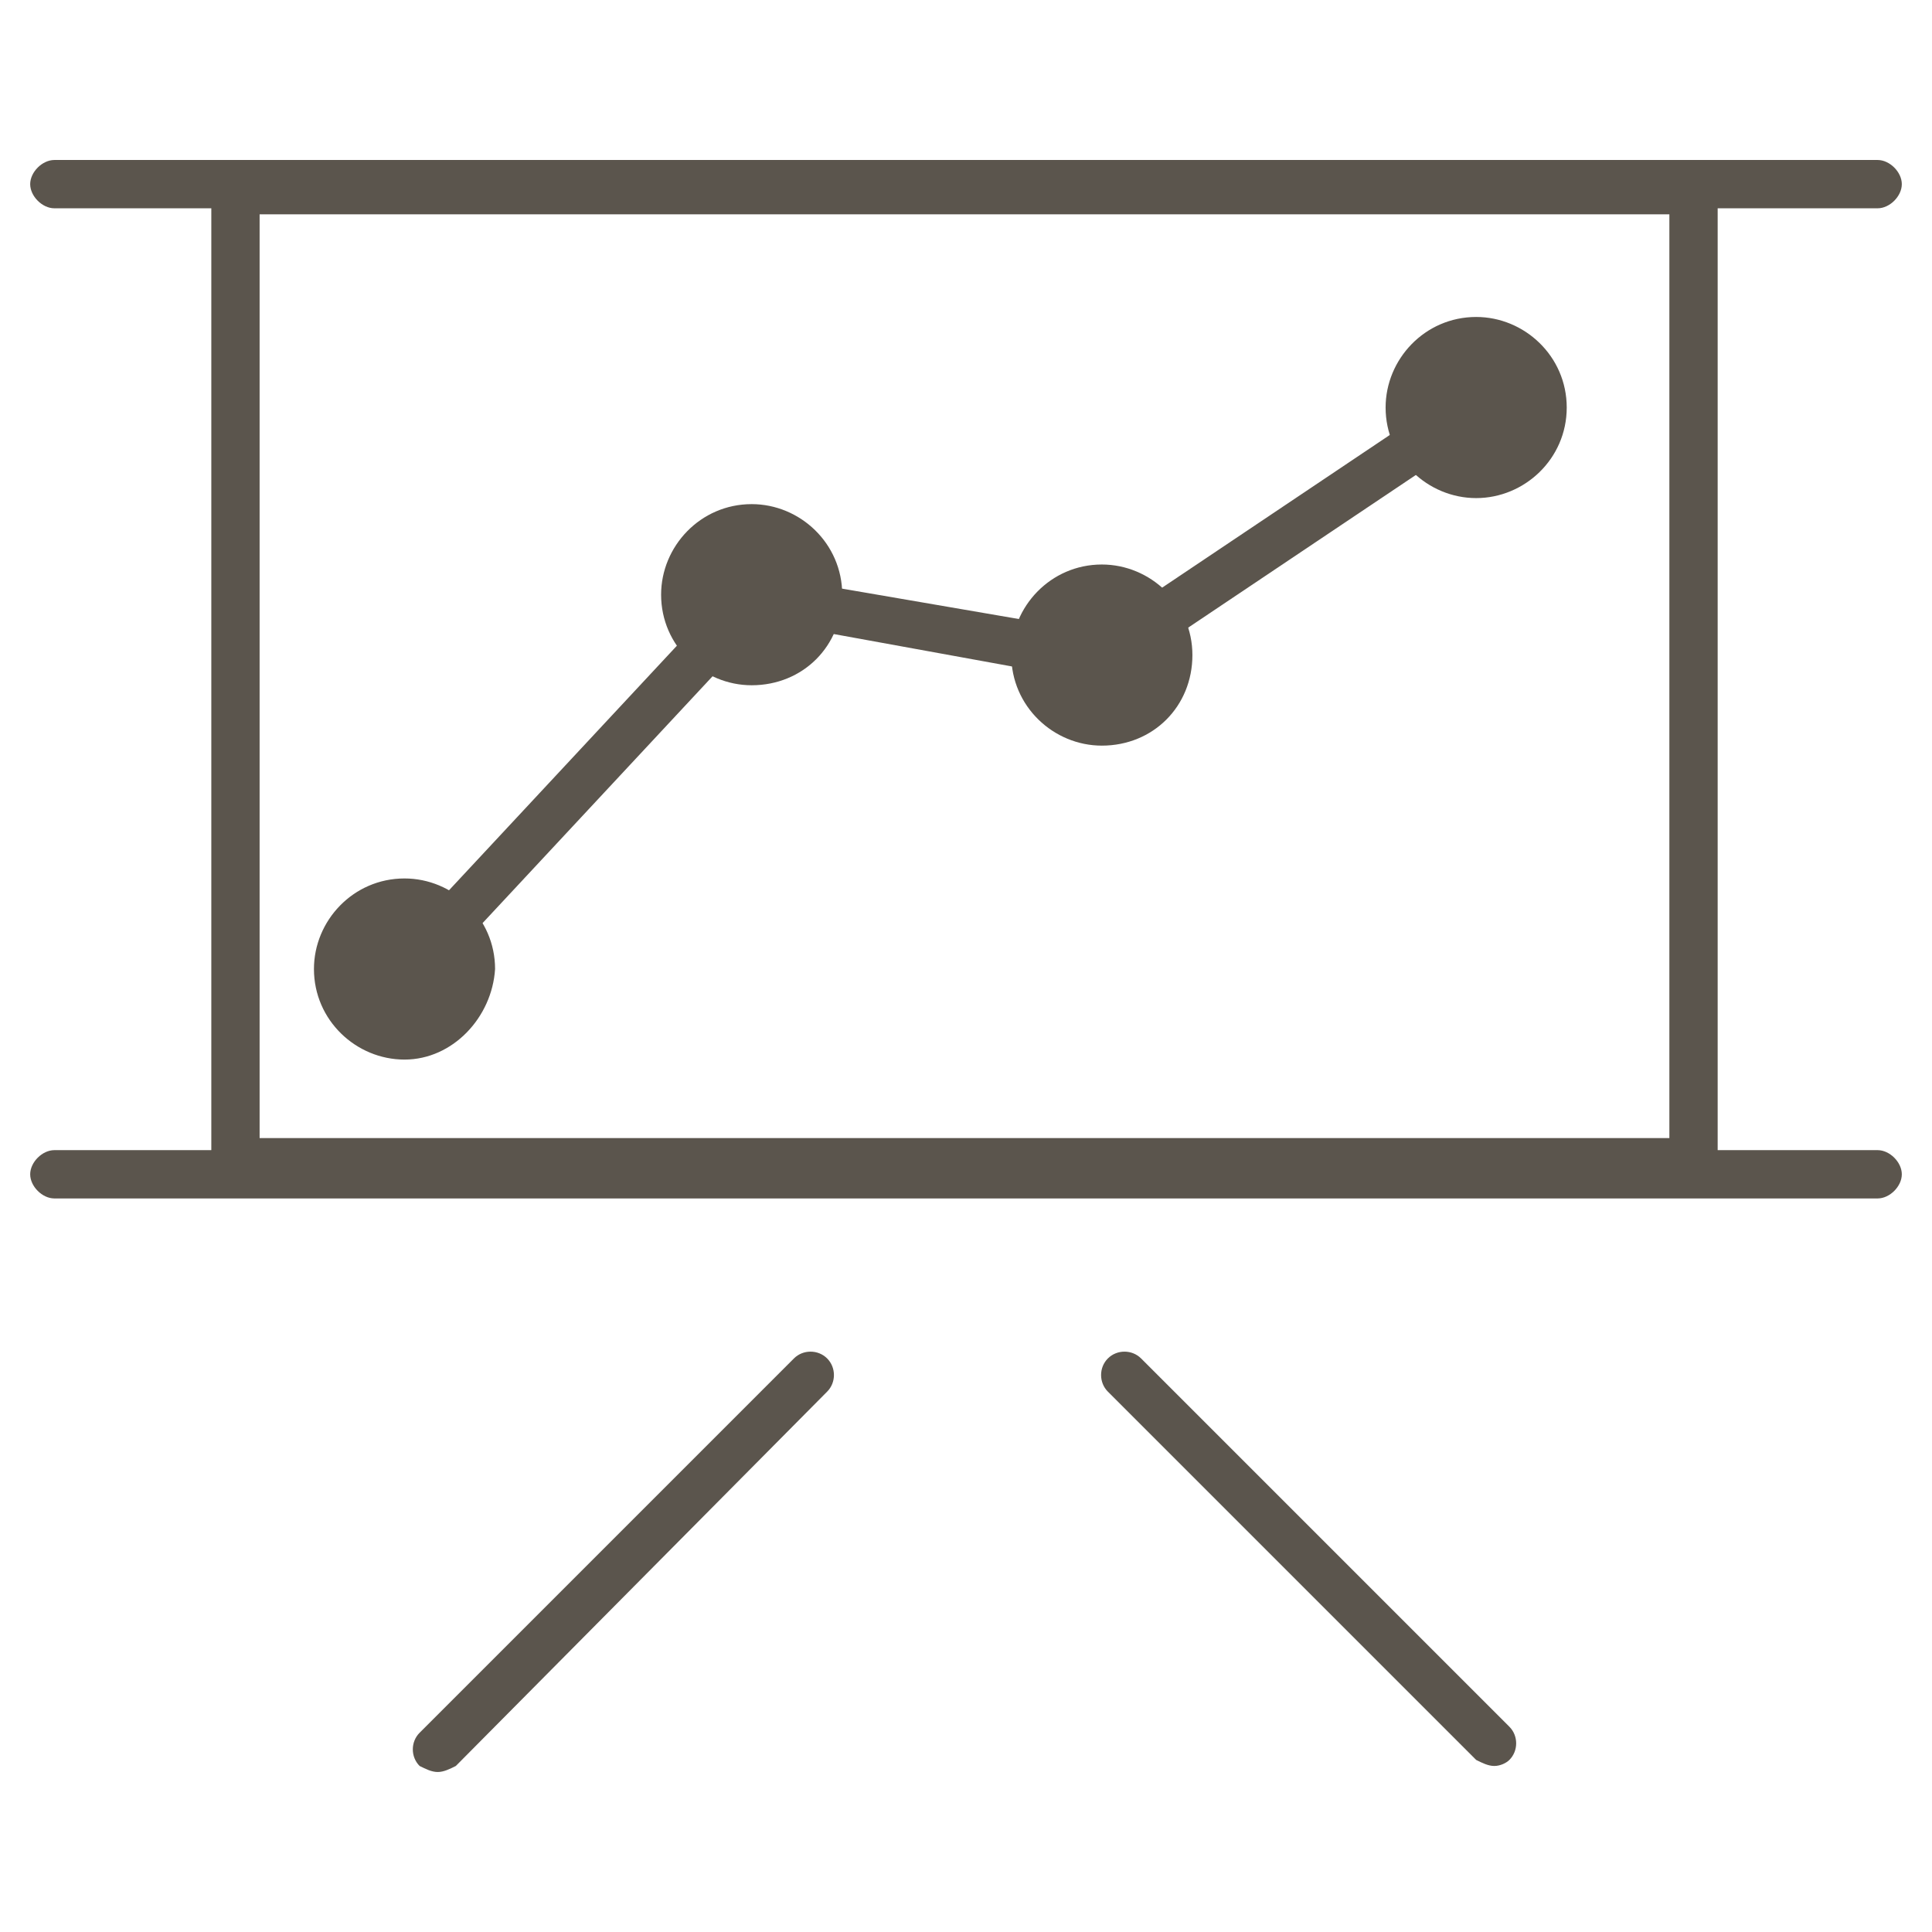 <?xml version="1.0" encoding="utf-8"?>
<!-- Generator: Adobe Illustrator 19.2.1, SVG Export Plug-In . SVG Version: 6.00 Build 0)  -->
<svg version="1.1" id="Layer_1" xmlns="http://www.w3.org/2000/svg" xmlns:xlink="http://www.w3.org/1999/xlink" x="0px" y="0px"
	 viewBox="0 0 64 64" style="enable-background:new 0 0 64 64;" xml:space="preserve">
<style type="text/css">
	.st0{fill:none;}
	.st1{fill:#5B554D;}
</style>
<rect class="st0" width="64" height="64"/>
<g>
	<g>
		<g>
			<path class="st1" d="M38.5,21.3c-0.3,0-0.5-0.1-0.7-0.4c-0.2-0.4-0.1-0.9,0.2-1.1l8.5-5.7c0.4-0.2,0.9-0.1,1.1,0.2
				c0.2,0.4,0.1,0.9-0.2,1.1l-8.5,5.7C38.8,21.2,38.6,21.3,38.5,21.3z"/>
		</g>
		<g>
			<path class="st1" d="M34.2,22.2L34.2,22.2L27.6,21c-0.4-0.1-0.7-0.5-0.6-0.9s0.5-0.7,0.9-0.6l6.4,1.1c0.4,0.1,0.7,0.5,0.6,0.9
				C34.9,21.9,34.5,22.2,34.2,22.2z"/>
		</g>
		<g>
			<path class="st1" d="M14.9,31.3c-0.2,0-0.4-0.1-0.5-0.2c-0.3-0.3-0.3-0.8,0-1.1l8.2-8.8c0.3-0.3,0.8-0.3,1.1,0
				c0.3,0.3,0.3,0.8,0,1.1l-8.2,8.8C15.3,31.2,15.1,31.3,14.9,31.3z"/>
		</g>
		<g>
			<circle class="st1" cx="13.4" cy="32.1" r="2.2"/>
			<path class="st1" d="M13.4,35.1c-1.6,0-3-1.3-3-3c0-1.6,1.3-3,3-3c1.6,0,3,1.3,3,3C16.3,33.7,15,35.1,13.4,35.1z M13.4,30.7
				c-0.8,0-1.4,0.6-1.4,1.4c0,0.8,0.6,1.4,1.4,1.4c0.8,0,1.4-0.6,1.4-1.4C14.7,31.3,14.1,30.7,13.4,30.7z"/>
		</g>
		<g>
			<circle class="st1" cx="24.9" cy="19.7" r="2.2"/>
			<path class="st1" d="M24.9,22.7c-1.6,0-3-1.3-3-3c0-1.6,1.3-3,3-3c1.6,0,3,1.3,3,3C27.9,21.4,26.6,22.7,24.9,22.7z M24.9,18.3
				c-0.8,0-1.4,0.6-1.4,1.4s0.6,1.4,1.4,1.4s1.4-0.6,1.4-1.4C26.3,19,25.7,18.3,24.9,18.3z"/>
		</g>
		<g>
			<circle class="st1" cx="36.5" cy="21.7" r="2.2"/>
			<path class="st1" d="M36.5,24.7c-1.6,0-3-1.3-3-3c0-1.6,1.3-3,3-3c1.6,0,3,1.3,3,3C39.5,23.4,38.2,24.7,36.5,24.7z M36.5,20.3
				c-0.8,0-1.4,0.6-1.4,1.4s0.6,1.4,1.4,1.4c0.8,0,1.4-0.6,1.4-1.4S37.3,20.3,36.5,20.3z"/>
		</g>
		<g>
			<circle class="st1" cx="48.9" cy="13.5" r="2.2"/>
			<path class="st1" d="M48.9,16.5c-1.6,0-3-1.3-3-3c0-1.6,1.3-3,3-3c1.6,0,3,1.3,3,3S50.5,16.5,48.9,16.5z M48.9,12.2
				c-0.8,0-1.4,0.6-1.4,1.4s0.6,1.4,1.4,1.4c0.8,0,1.4-0.6,1.4-1.4S49.6,12.2,48.9,12.2z"/>
		</g>
	</g>
	<g>
		<g>
			<g>
				<path class="st1" d="M56.2,39.3H7.8C7.4,39.3,7,39,7,38.5V6.3c0-0.4,0.4-0.8,0.8-0.8h48.3c0.4,0,0.8,0.4,0.8,0.8v32.3
					C57,39,56.6,39.3,56.2,39.3z M8.6,37.7h46.7V7.1H8.6V37.7z"/>
			</g>
		</g>
		<g>
			<g>
				<path class="st1" d="M62.2,6.9H1.8C1.4,6.9,1,6.5,1,6.1s0.4-0.8,0.8-0.8h60.4c0.4,0,0.8,0.4,0.8,0.8S62.6,6.9,62.2,6.9z"/>
			</g>
			<g>
				<path class="st1" d="M62.2,39.7H1.8c-0.4,0-0.8-0.4-0.8-0.8s0.4-0.8,0.8-0.8h60.4c0.4,0,0.8,0.4,0.8,0.8S62.6,39.7,62.2,39.7z"
					/>
			</g>
		</g>
		<g>
			<g>
				<path class="st1" d="M14.5,58.7c-0.2,0-0.4-0.1-0.6-0.2c-0.3-0.3-0.3-0.8,0-1.1L26.3,45c0.3-0.3,0.8-0.3,1.1,0
					c0.3,0.3,0.3,0.8,0,1.1L15.1,58.5C14.9,58.6,14.7,58.7,14.5,58.7z"/>
			</g>
			<g>
				<path class="st1" d="M49.5,58.5c-0.2,0-0.4-0.1-0.6-0.2L36.7,46.1c-0.3-0.3-0.3-0.8,0-1.1s0.8-0.3,1.1,0L50,57.2
					c0.3,0.3,0.3,0.8,0,1.1C49.9,58.4,49.7,58.5,49.5,58.5z"/>
			</g>
		</g>
	</g>
</g>
</svg>
